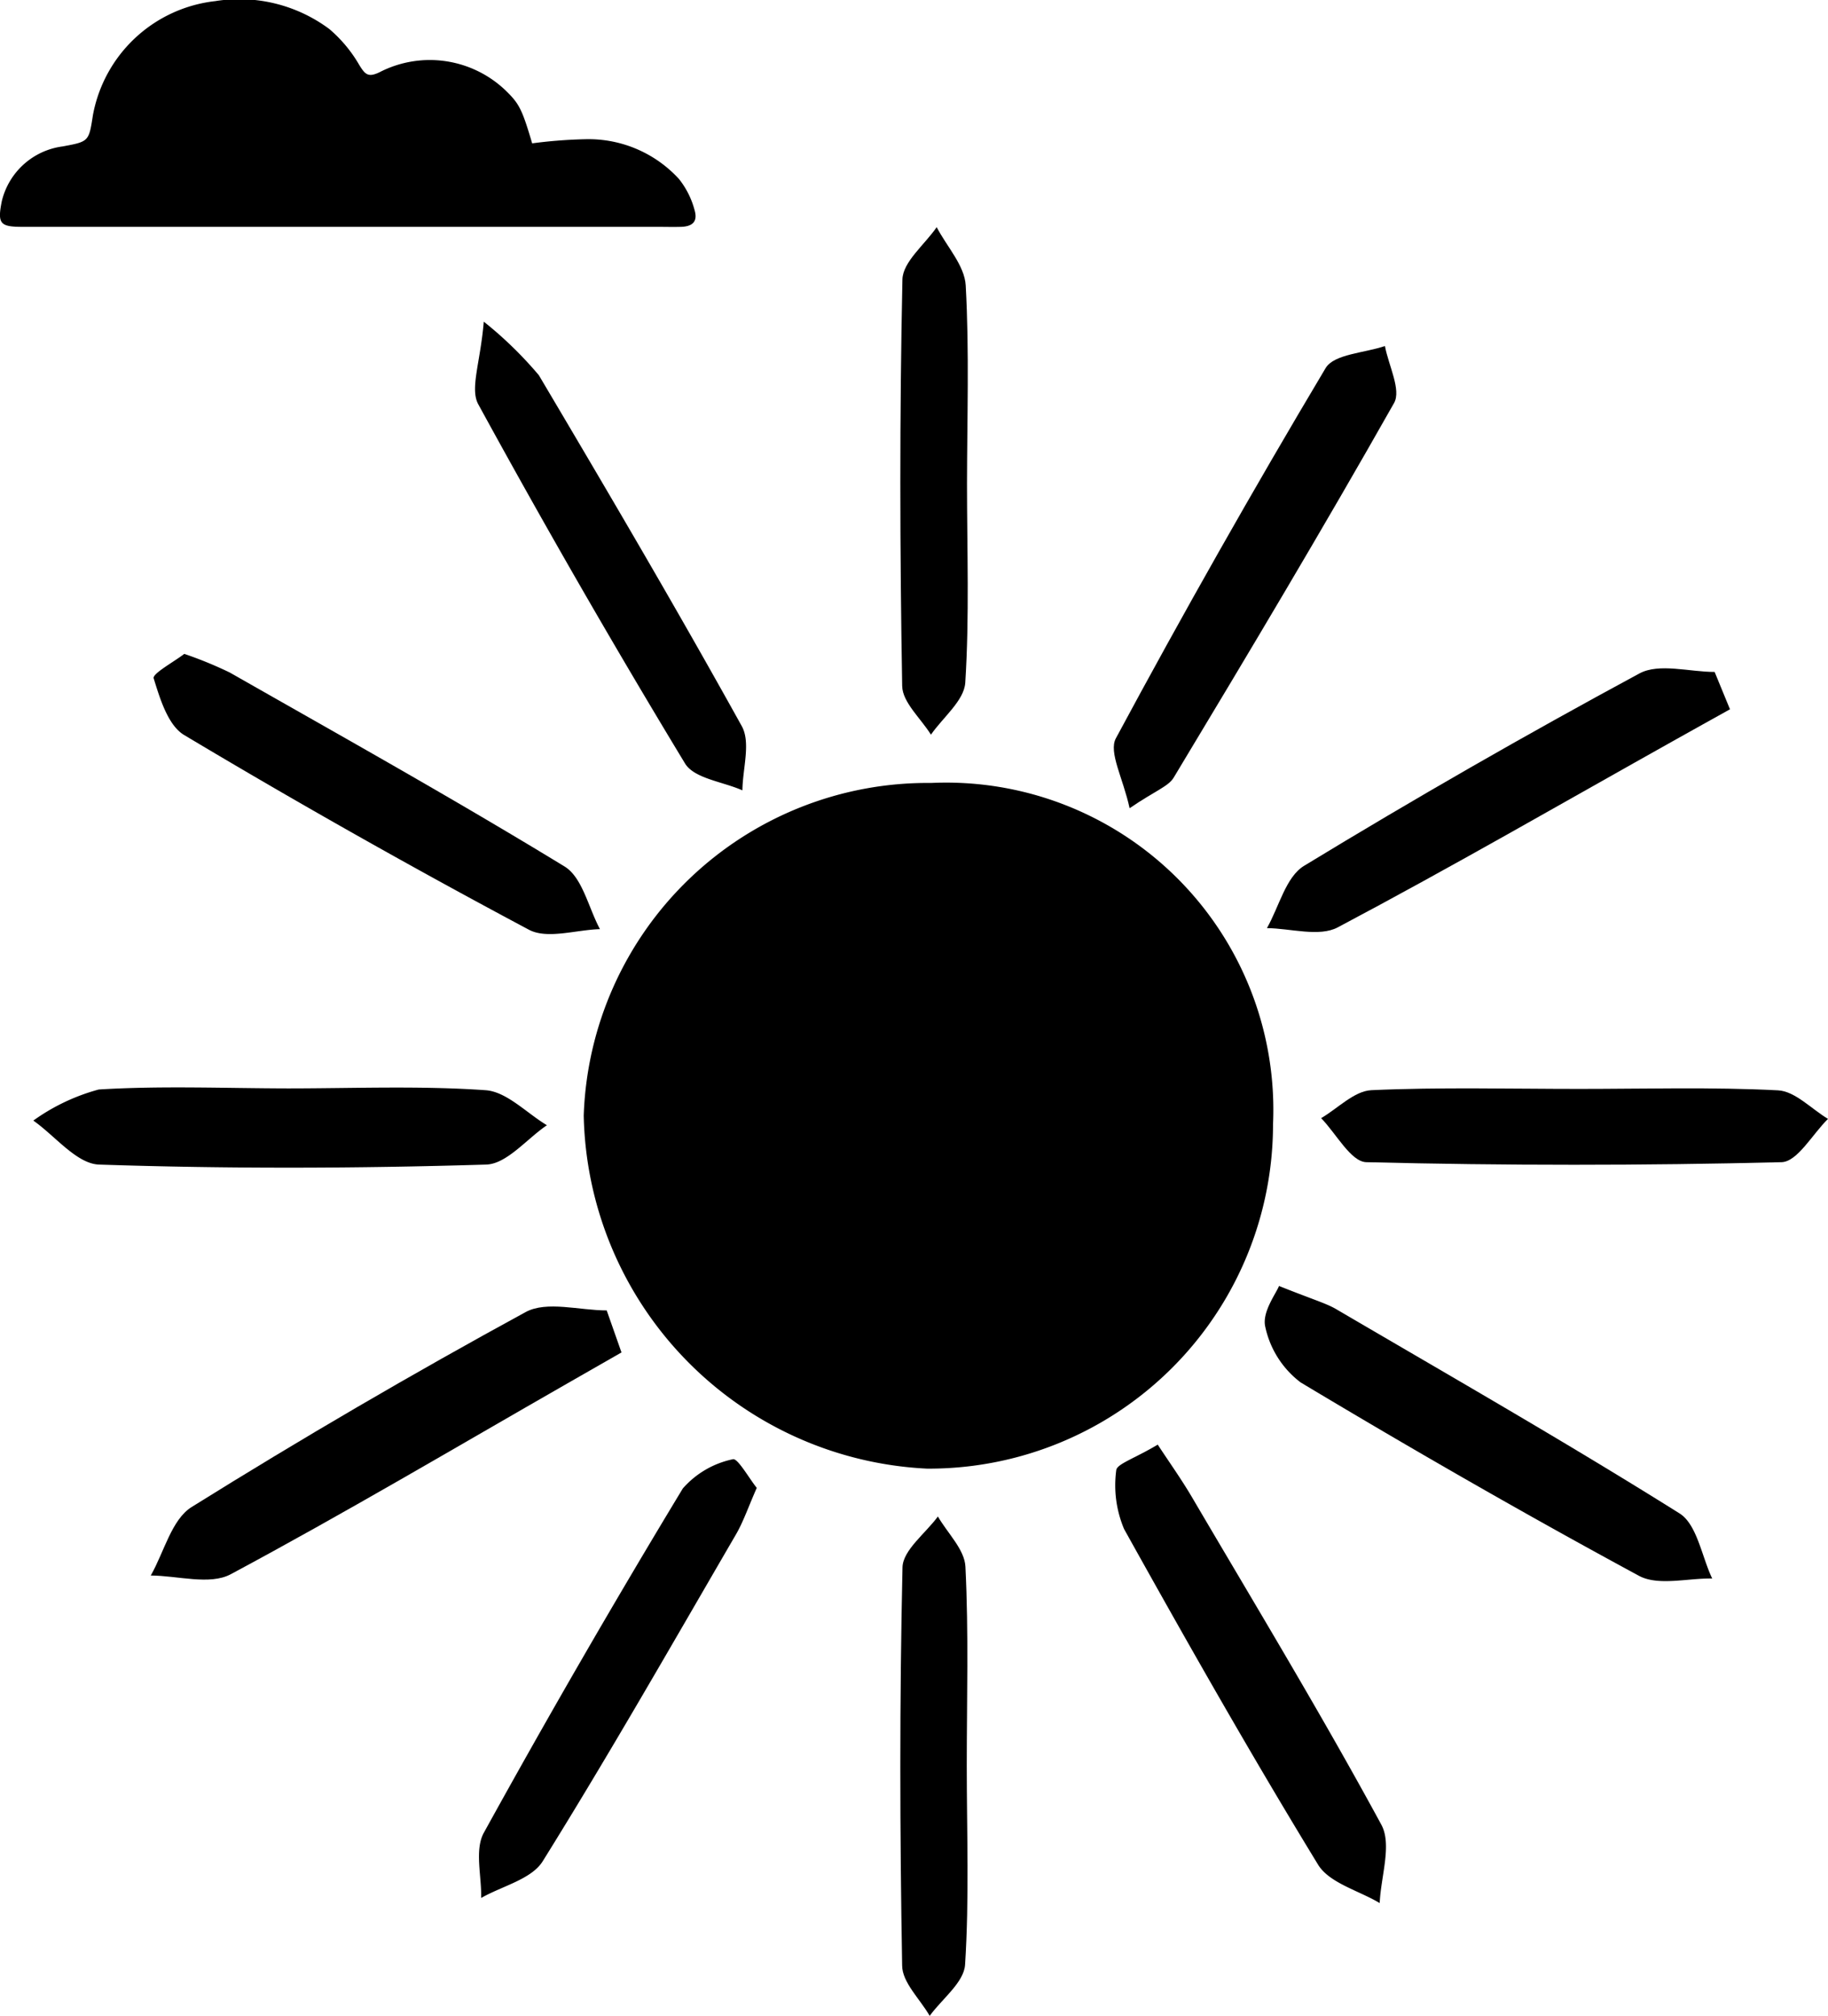 <svg xmlns="http://www.w3.org/2000/svg" width="46.473" height="51.226" viewBox="0 0 46.473 51.226"><g transform="translate(-560.996 512.704)"><path d="M572.766-446.519a12.229,12.229,0,0,1,1.351-.105,3.116,3.116,0,0,1,2.38,1.009,2.146,2.146,0,0,1,.4.8c.081.283-.054.409-.347.418-.2.006-.4,0-.6,0H559.809c-.575,0-.64-.081-.526-.653a1.836,1.836,0,0,1,1.547-1.391c.666-.123.666-.123.769-.793a3.567,3.567,0,0,1,3.112-2.9,3.836,3.836,0,0,1,2.9.711,3.493,3.493,0,0,1,.761.915c.149.241.227.32.515.181a2.788,2.788,0,0,1,3.271.53C572.445-447.507,572.524-447.339,572.766-446.519Z" transform="translate(1.759 -62.542)"/><path d="M739.01-471.813a8.751,8.751,0,0,1-8.794,8.749,9.174,9.174,0,0,1-8.73-8.972,8.747,8.747,0,0,1,8.832-8.453A8.317,8.317,0,0,1,739.01-471.813Z" transform="translate(-145.65 -12.318)"/><g transform="translate(561.839 -506.932)"><path d="M713.46-459.831q-.69.395-1.379.789c-2.845,1.629-5.666,3.3-8.556,4.848-.532.284-1.348.035-2.032.032.338-.593.529-1.422,1.038-1.74q4.17-2.6,8.492-4.955c.536-.291,1.366-.042,2.061-.042Z" transform="translate(-698.503 488.428)"/><path d="M747.921-461.845c.909.363,1.211.443,1.472.6,2.914,1.706,5.847,3.385,8.708,5.178.448.28.564,1.091.833,1.656-.628-.011-1.372.195-1.863-.069-2.9-1.568-5.766-3.215-8.6-4.914a2.4,2.4,0,0,1-.9-1.417C747.485-461.182,747.847-461.653,747.921-461.845Z" transform="translate(-716.248 488.753)"/><path d="M741.72-488.955c-.166-.766-.54-1.423-.349-1.777q2.561-4.762,5.332-9.408c.215-.359.991-.382,1.508-.561.09.49.42,1.116.232,1.449-1.811,3.2-3.7,6.36-5.6,9.515C742.707-489.507,742.37-489.4,741.72-488.955Z" transform="translate(-713.845 503.722)"/><path d="M702.389-487.974a10.1,10.1,0,0,1,1.159.475c2.849,1.622,5.712,3.221,8.509,4.928.454.277.607,1.049.9,1.592-.609.017-1.341.263-1.808.014q-4.44-2.364-8.762-4.946c-.411-.245-.616-.922-.776-1.442C701.573-487.471,702.122-487.769,702.389-487.974Z" transform="translate(-698.547 498.819)"/><path d="M703.1-470.03c1.678,0,3.362-.071,5.031.046.538.038,1.04.579,1.559.89-.516.35-1.024.989-1.55,1-3.277.1-6.56.109-9.835,0-.569-.019-1.116-.728-1.672-1.118a5.148,5.148,0,0,1,1.664-.79C699.888-470.1,701.494-470.033,703.1-470.03Z" transform="translate(-696.629 491.917)"/><path d="M742.464-455.287c.293.447.6.877.867,1.33,1.625,2.765,3.288,5.51,4.817,8.327.276.507-.013,1.321-.041,1.993-.534-.319-1.281-.508-1.568-.978-1.71-2.8-3.333-5.658-4.93-8.526a2.857,2.857,0,0,1-.2-1.492C741.418-454.794,741.861-454.928,742.464-455.287Z" transform="translate(-713.874 486.227)"/><path d="M756.451-470c1.685,0,3.373-.05,5.054.036.435.022.848.472,1.272.726-.393.384-.778,1.09-1.181,1.1q-5.276.132-10.557,0c-.392-.01-.766-.728-1.148-1.119.425-.248.841-.69,1.278-.711C752.926-470.047,754.69-470,756.451-470Z" transform="translate(-717.147 491.9)"/><path d="M759.42-486.337c-.459.256-.919.51-1.378.768-2.859,1.6-5.7,3.242-8.594,4.774-.472.25-1.2.025-1.8.019.308-.54.479-1.3.944-1.583q4.2-2.555,8.526-4.889c.5-.269,1.268-.038,1.912-.038Z" transform="translate(-716.282 498.59)"/><path d="M715.125-501.708a9.936,9.936,0,0,1,1.4,1.361c1.751,2.955,3.495,5.917,5.16,8.92.231.418.021,1.08.015,1.63-.5-.222-1.229-.3-1.461-.687q-2.726-4.5-5.255-9.126C714.769-500.009,715.04-500.675,715.125-501.708Z" transform="translate(-703.669 504.11)"/><path d="M722.128-453.954c-.218.494-.341.86-.531,1.187-1.618,2.779-3.212,5.574-4.91,8.3-.285.459-1.032.63-1.565.934.012-.559-.171-1.225.068-1.658q2.441-4.424,5.058-8.748a2.32,2.32,0,0,1,1.274-.743C721.642-454.715,721.936-454.192,722.128-453.954Z" transform="translate(-703.732 485.993)"/><path d="M734.184-499.087c0,1.683.063,3.371-.044,5.048-.029.457-.568.882-.873,1.322-.255-.412-.724-.821-.731-1.237-.06-3.443-.067-6.888.006-10.33.01-.449.567-.887.871-1.33.257.492.709.973.738,1.479C734.244-502.458,734.186-500.771,734.184-499.087Z" transform="translate(-710.443 505.615)"/><path d="M734.179-445.982c0,1.686.065,3.376-.043,5.055-.028.45-.583.866-.9,1.3-.245-.427-.7-.85-.7-1.281-.059-3.371-.067-6.745.009-10.115.009-.438.584-.863.9-1.294.246.426.682.842.7,1.279C734.229-449.357,734.179-447.668,734.179-445.982Z" transform="translate(-710.444 485.083)"/></g></g></svg>